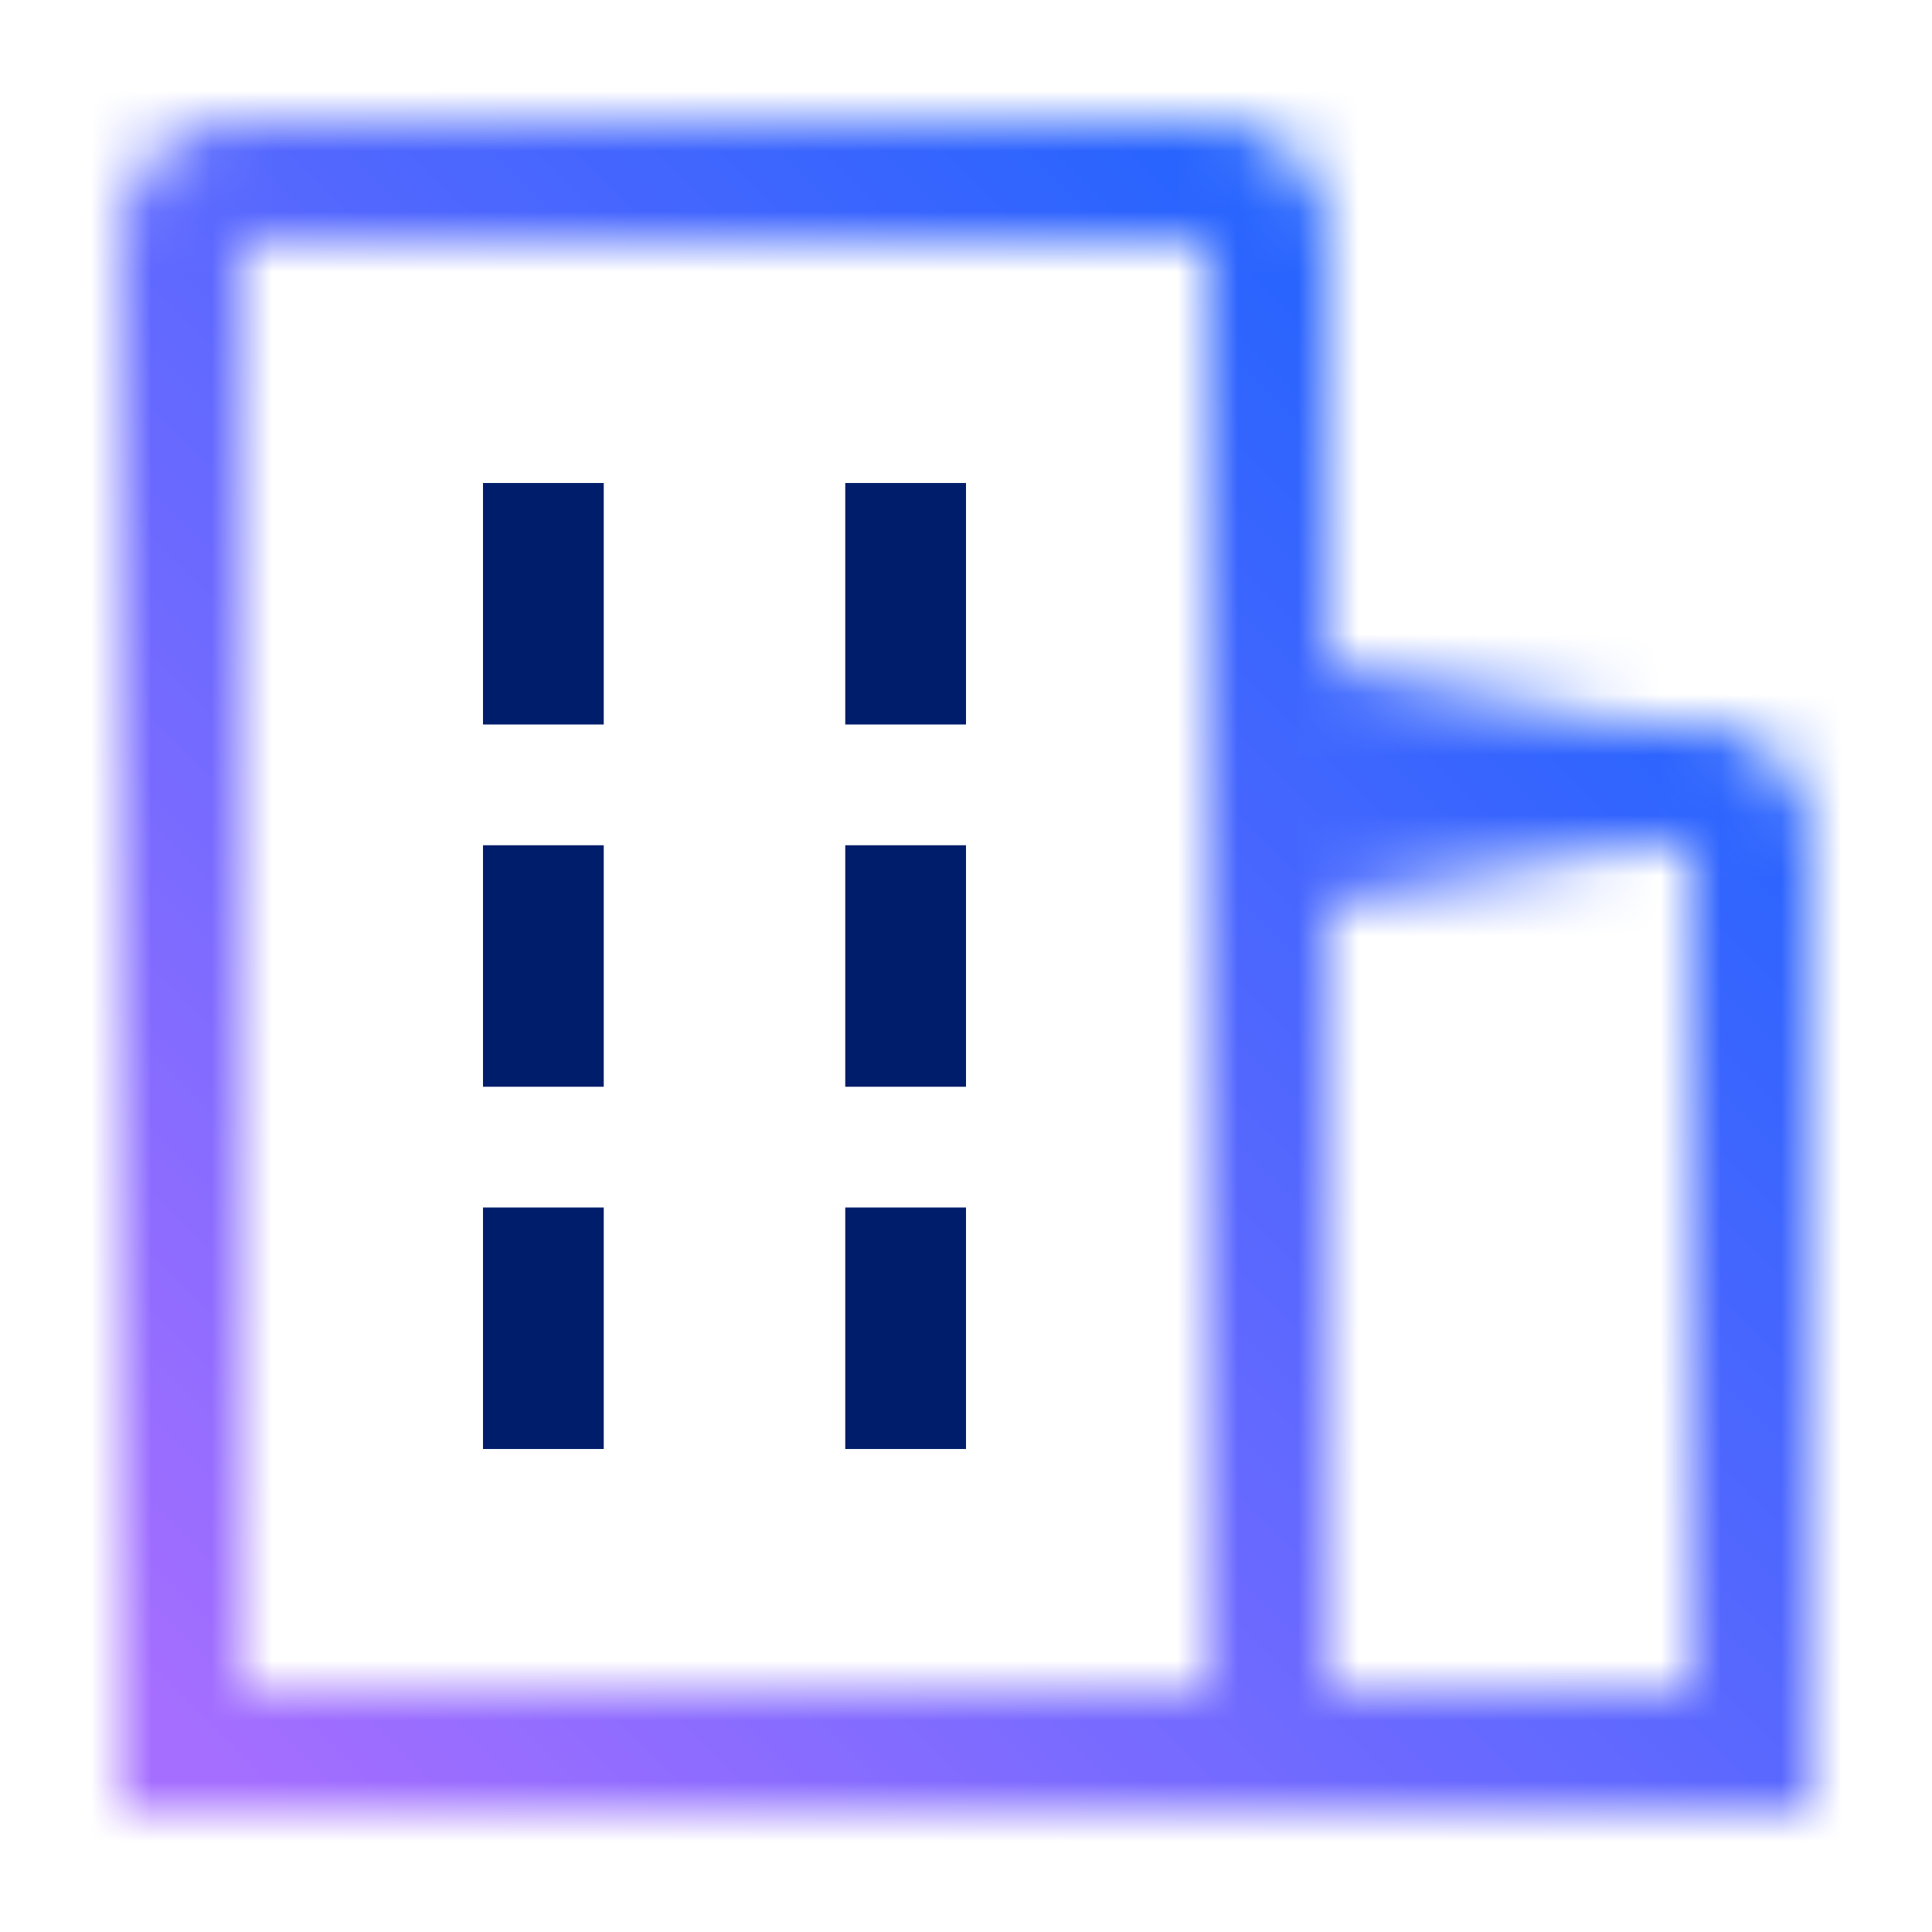 <svg id="Build_icon_here" data-name="Build icon here" xmlns="http://www.w3.org/2000/svg" viewBox="0 0 32 32"><defs><linearGradient id="vqiyn3dsaa" x1="21" y1="13" x2="27" y2="13" gradientUnits="userSpaceOnUse"><stop offset=".15"/><stop offset="1" stop-opacity="0"/></linearGradient><linearGradient id="7u0v5hzi4c" y1="32" x2="32" gradientUnits="userSpaceOnUse"><stop offset=".1" stop-color="#a56eff"/><stop offset=".9" stop-color="#0f62fe"/></linearGradient><mask id="ct01qogsob" x="0" y="0" width="32" height="32" maskUnits="userSpaceOnUse"><path d="M30 30h-8l-1-2h7V14h-6v-2h6a2 2 0 0 1 2 2z" style="fill:#fff"/><path style="fill:url(#vqiyn3dsaa)" d="M21 11h6v4h-6z"/><path d="M22 30H2V4a2 2 0 0 1 2-2h16a2 2 0 0 1 2 2zM4 28h16V4H4z" style="fill:#fff"/></mask></defs><g style="mask:url(#ct01qogsob)"><path style="fill:url(#7u0v5hzi4c)" d="M0 0h32v32H0z"/></g><path id="rect2" style="fill:#001d6c" d="M8 8h2v4H8z"/><path id="rect4" style="fill:#001d6c" d="M8 14h2v4H8z"/><path id="rect6" style="fill:#001d6c" d="M14 8h2v4h-2z"/><path id="rect8" style="fill:#001d6c" d="M14 14h2v4h-2z"/><path id="rect10" style="fill:#001d6c" d="M8 20h2v4H8z"/><path id="rect12" style="fill:#001d6c" d="M14 20h2v4h-2z"/></svg>